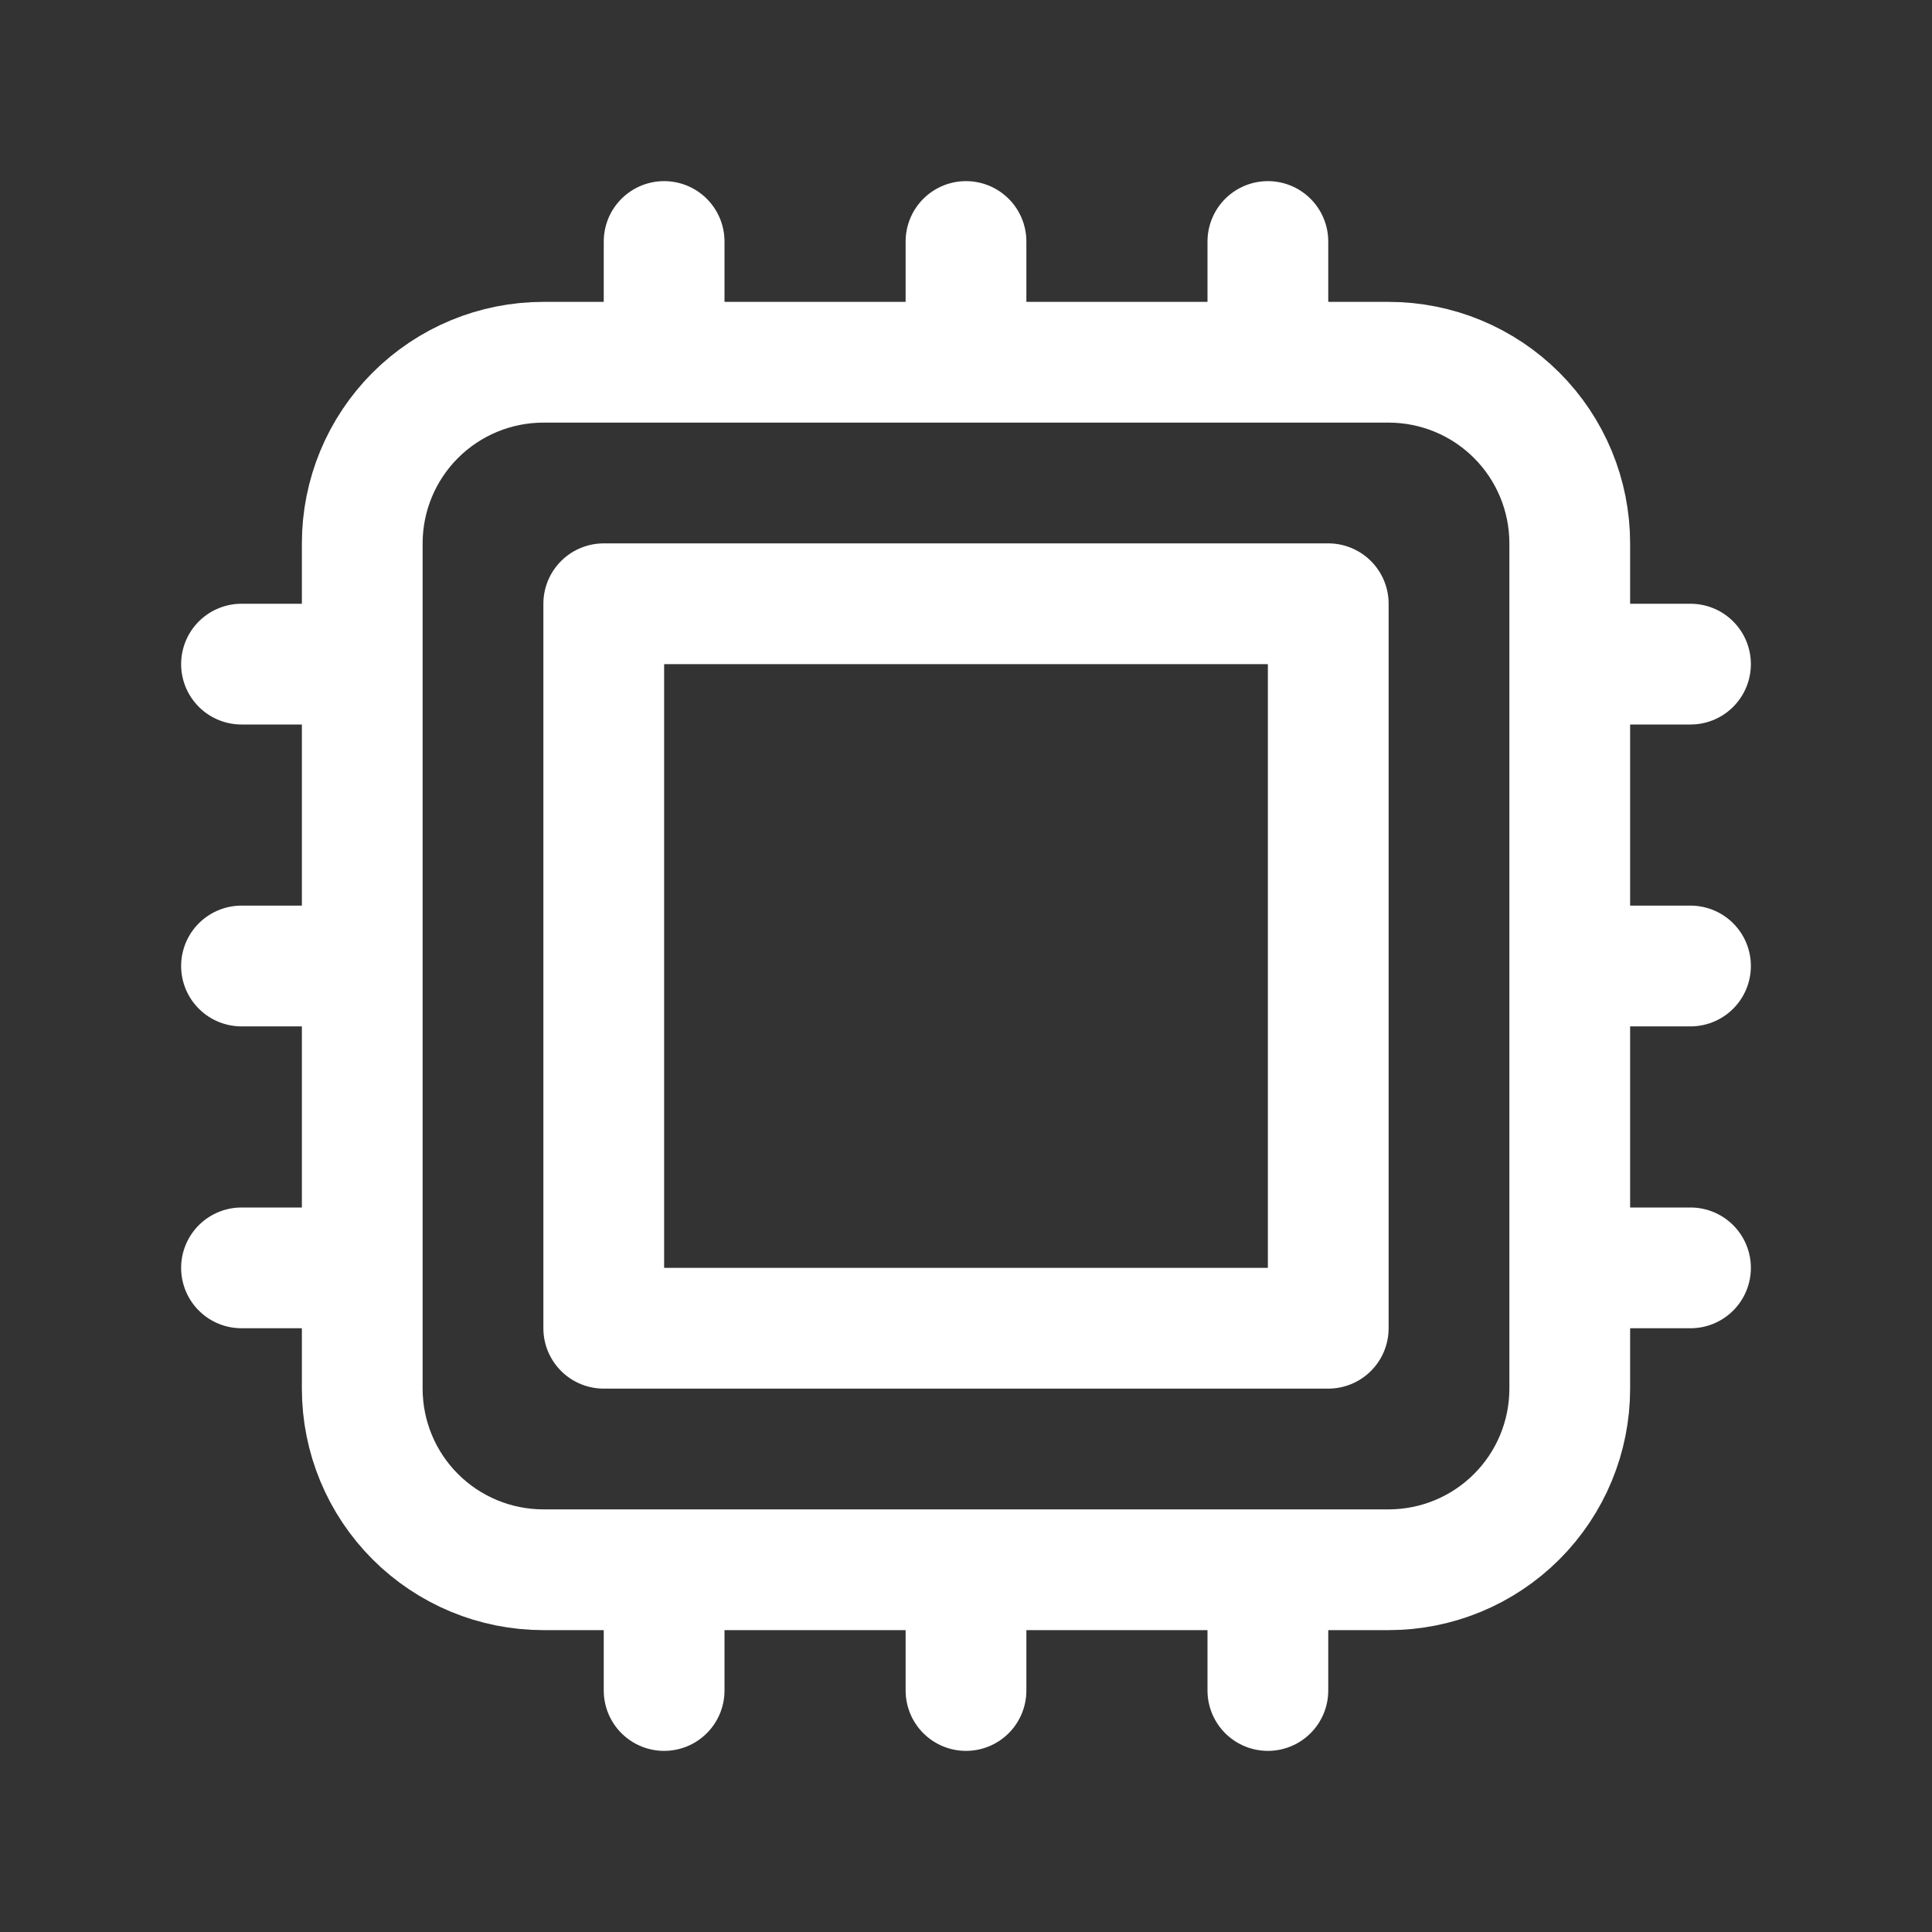 <svg width="24" height="24" viewBox="0 0 24 24" fill="none" xmlns="http://www.w3.org/2000/svg">
<rect x="0" y="0" width="24" height="24" fill="#333333" stroke="none"/>
<path d="M8.25 3V4.5M4.5 8.25H3M21 8.25H19.5M4.5 12H3M21 12H19.5M4.5 15.75H3M21 15.75H19.5M8.25 19.5V21M12 3V4.5M12 19.5V21M15.75 3V4.5M15.75 19.5V21M6.75 19.5H17.25C17.847 19.5 18.419 19.263 18.841 18.841C19.263 18.419 19.5 17.847 19.5 17.25V6.75C19.5 6.153 19.263 5.581 18.841 5.159C18.419 4.737 17.847 4.5 17.25 4.5H6.75C6.153 4.5 5.581 4.737 5.159 5.159C4.737 5.581 4.5 6.153 4.5 6.75V17.25C4.5 17.847 4.737 18.419 5.159 18.841C5.581 19.263 6.153 19.5 6.75 19.5ZM7.5 7.5H16.5V16.5H7.5V7.5Z" stroke="white" stroke-width="1.5" stroke-linecap="round" stroke-linejoin="round"/>
</svg>
